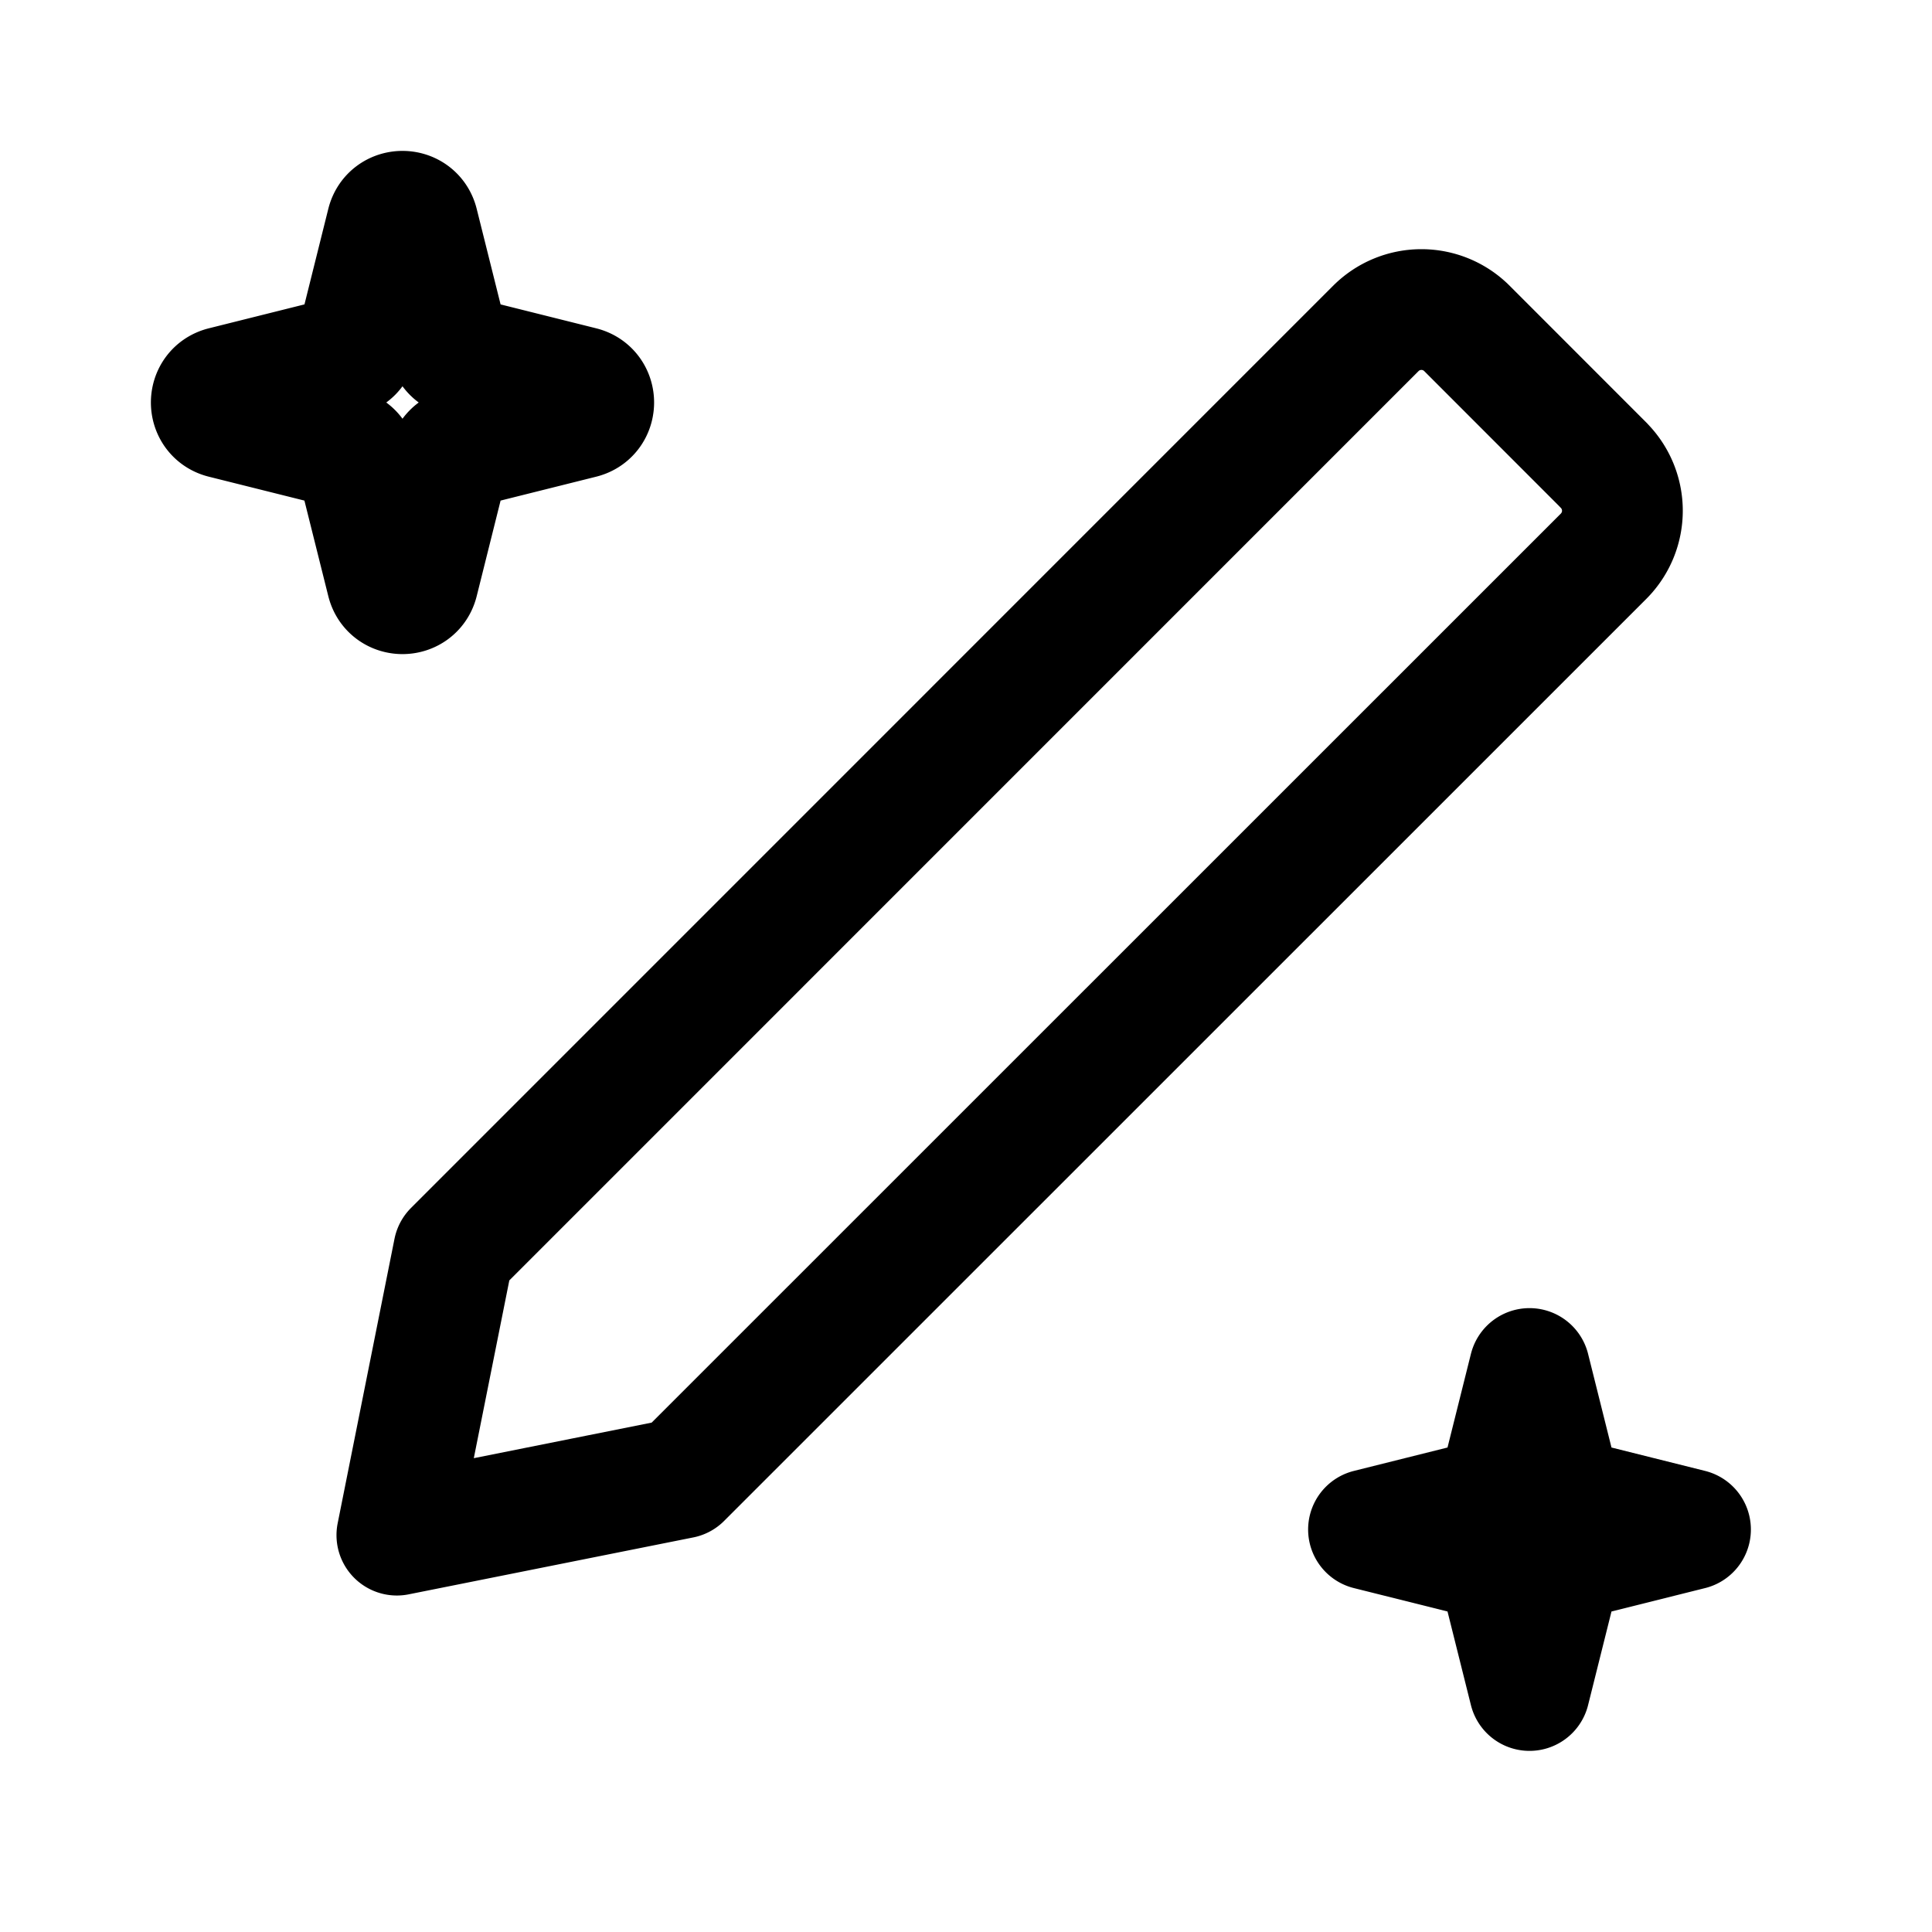 <svg xmlns="http://www.w3.org/2000/svg" width="24" height="24" fill="none" viewBox="0 0 24 24"><path stroke="#000" stroke-linecap="round" stroke-linejoin="round" stroke-miterlimit="10" stroke-width="1.5" d="M19.92 5.778 18.223 4.08a.8.8 0 0 0-1.132 0L5.636 15.536 4.93 19.07l3.535-.707L19.92 6.91a.8.8 0 0 0 0-1.131M4.43 4.284l.376-1.508c.05-.202.338-.202.388 0l.377 1.508a.2.2 0 0 0 .145.145l1.508.377c.202.05.202.338 0 .388l-1.508.377a.2.2 0 0 0-.145.145l-.377 1.508c-.05.202-.338.202-.388 0l-.377-1.508a.2.2 0 0 0-.145-.145l-1.508-.377c-.202-.05-.202-.338 0-.388l1.508-.377a.2.2 0 0 0 .145-.145M18.6 18.6 19 17l.4 1.6 1.6.4-1.6.4L19 21l-.4-1.6L17 19z"/></svg>
